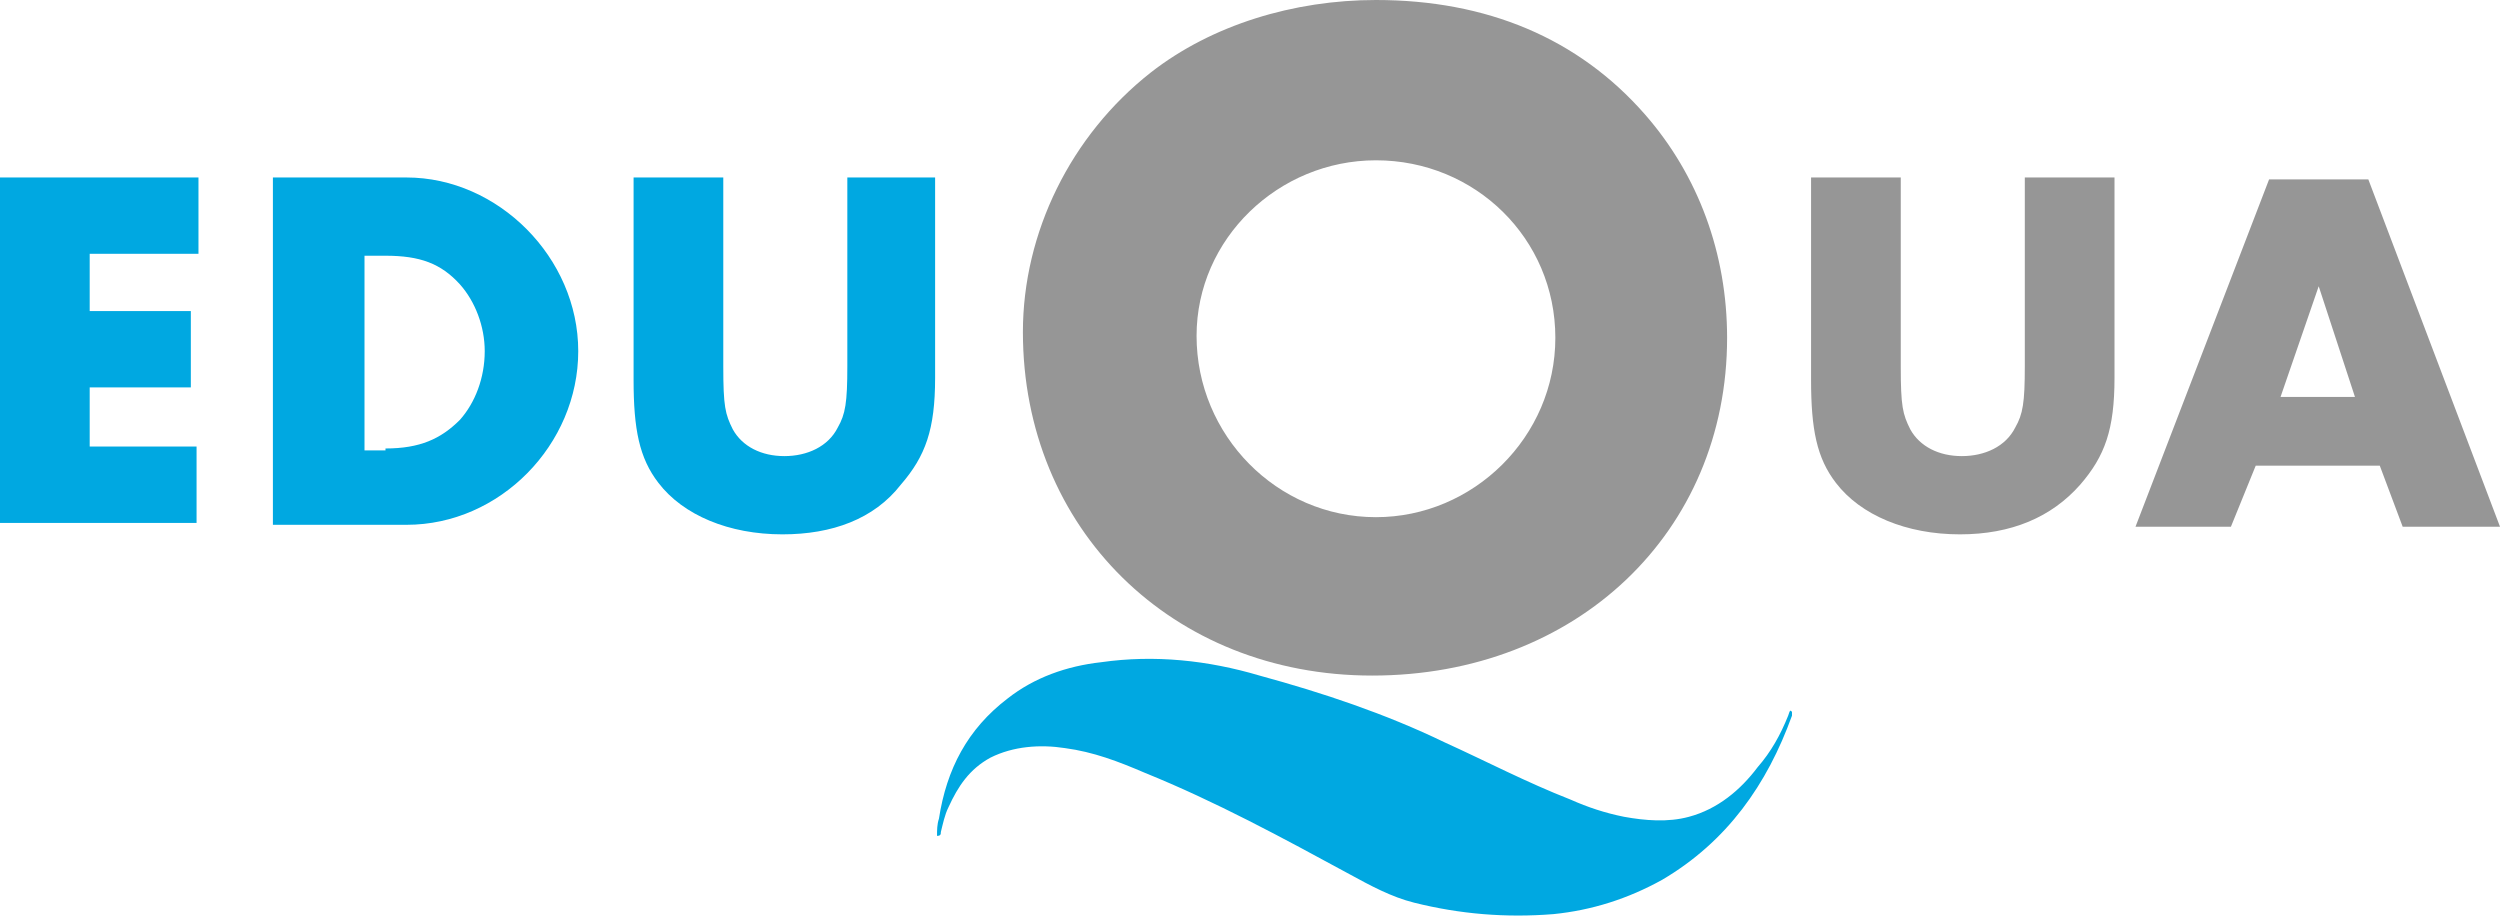 <?xml version="1.0" encoding="utf-8"?>
<!-- Generator: Adobe Illustrator 18.1.1, SVG Export Plug-In . SVG Version: 6.00 Build 0)  -->
<svg version="1.1" id="Ebene_1" xmlns="http://www.w3.org/2000/svg" xmlns:xlink="http://www.w3.org/1999/xlink" x="0px" y="0px"
	 width="131px" height="48px" viewBox="0 0 131 48" style="enable-background:new 0 0 131 48;" xml:space="preserve">
<g>
	<g>
		<g>
			<path style="fill:#00A8E1;" d="M4.7,13.3v3h5.3v4H4.7v3.1h5.6v4H0V9.3h10.4v4H4.7z"/>
			<path style="fill:#00A8E1;" d="M14.3,9.3h7c4.8,0,9,4.2,9,9.1c0,4.9-4.1,9.1-9,9.1h-7V9.3z M20.2,23.5c1.8,0,2.9-0.5,3.9-1.5
				c0.8-0.9,1.3-2.2,1.3-3.6c0-1.3-0.5-2.6-1.3-3.5c-1-1.1-2.1-1.5-3.9-1.5h-1.1v10.2H20.2z"/>
			<path style="fill:#00A8E1;" d="M37.9,19.2c0,2.1,0.1,2.5,0.5,3.3c0.5,0.9,1.5,1.4,2.7,1.4c1.2,0,2.3-0.5,2.8-1.5
				c0.4-0.7,0.5-1.3,0.5-3.2V9.3H49v10.5c0,2.7-0.5,4.1-1.8,5.6C45.8,27.2,43.6,28,41,28c-2.8,0-5.2-1-6.5-2.7
				c-1-1.3-1.3-2.8-1.3-5.4V9.3h4.7V19.2z"/>
		</g>
		<g>
			<path style="fill:#969696;" d="M99.6,19.2c0,2.1,0.1,2.5,0.5,3.3c0.5,0.9,1.5,1.4,2.7,1.4c1.2,0,2.3-0.5,2.8-1.5
				c0.4-0.7,0.5-1.3,0.5-3.2V9.3h4.7v10.5c0,2.7-0.5,4.1-1.8,5.6c-1.5,1.7-3.6,2.6-6.3,2.6c-2.8,0-5.2-1-6.5-2.7
				c-1-1.3-1.3-2.8-1.3-5.4V9.3h4.7V19.2z"/>
			<path style="fill:#969696;" d="M118.2,24.4l-1.3,3.2h-5l7-18.2h5.2l6.9,18.2h-5.1l-1.2-3.2H118.2z M121.5,15l-2,5.8h3.9L121.5,15
				z"/>
		</g>
		<g>
			<path style="fill:#969696;" d="M86.2,6c2.8,3.2,4.3,7.3,4.3,11.7c0,10.2-7.9,17.7-18.6,17.7c-10.5,0-18.3-7.7-18.3-18
				c0-5.2,2.5-10.3,6.7-13.6C63.5,1.3,67.8,0,72.1,0C77.9,0,82.7,2,86.2,6z M62.7,17.6c0,5.2,4.2,9.5,9.4,9.5c5.1,0,9.4-4.2,9.4-9.4
				s-4.2-9.3-9.4-9.3C67,8.4,62.7,12.5,62.7,17.6z"/>
		</g>
	</g>
	<path style="fill:#00A8E1;" d="M93.9,37.3c0,0.1,0,0.2,0,0.2c-1.3,3.6-3.4,6.6-6.8,8.6c-1.8,1-3.7,1.6-5.7,1.8
		c-2.5,0.2-4.9,0-7.3-0.6c-1.2-0.3-2.3-0.9-3.4-1.5c-3.5-1.9-7-3.8-10.7-5.3c-1.4-0.6-2.7-1.1-4.2-1.3c-1.3-0.2-2.7-0.1-3.9,0.5
		c-1.1,0.6-1.7,1.5-2.2,2.6c-0.2,0.4-0.3,0.9-0.4,1.3c0,0.1,0,0.2-0.2,0.2c0-0.3,0-0.6,0.1-0.9c0.4-2.6,1.5-4.7,3.6-6.3
		c1.4-1.1,3.1-1.7,4.9-1.9c2.8-0.4,5.6-0.1,8.3,0.7c3.3,0.9,6.6,2,9.7,3.5c2.2,1,4.3,2.1,6.6,3c0.9,0.4,1.8,0.7,2.8,0.9
		c1.1,0.2,2.3,0.3,3.4,0c1.5-0.4,2.7-1.4,3.6-2.6c0.7-0.8,1.2-1.7,1.6-2.7C93.8,37.2,93.8,37.2,93.9,37.3z"/>
</g>
</svg>
